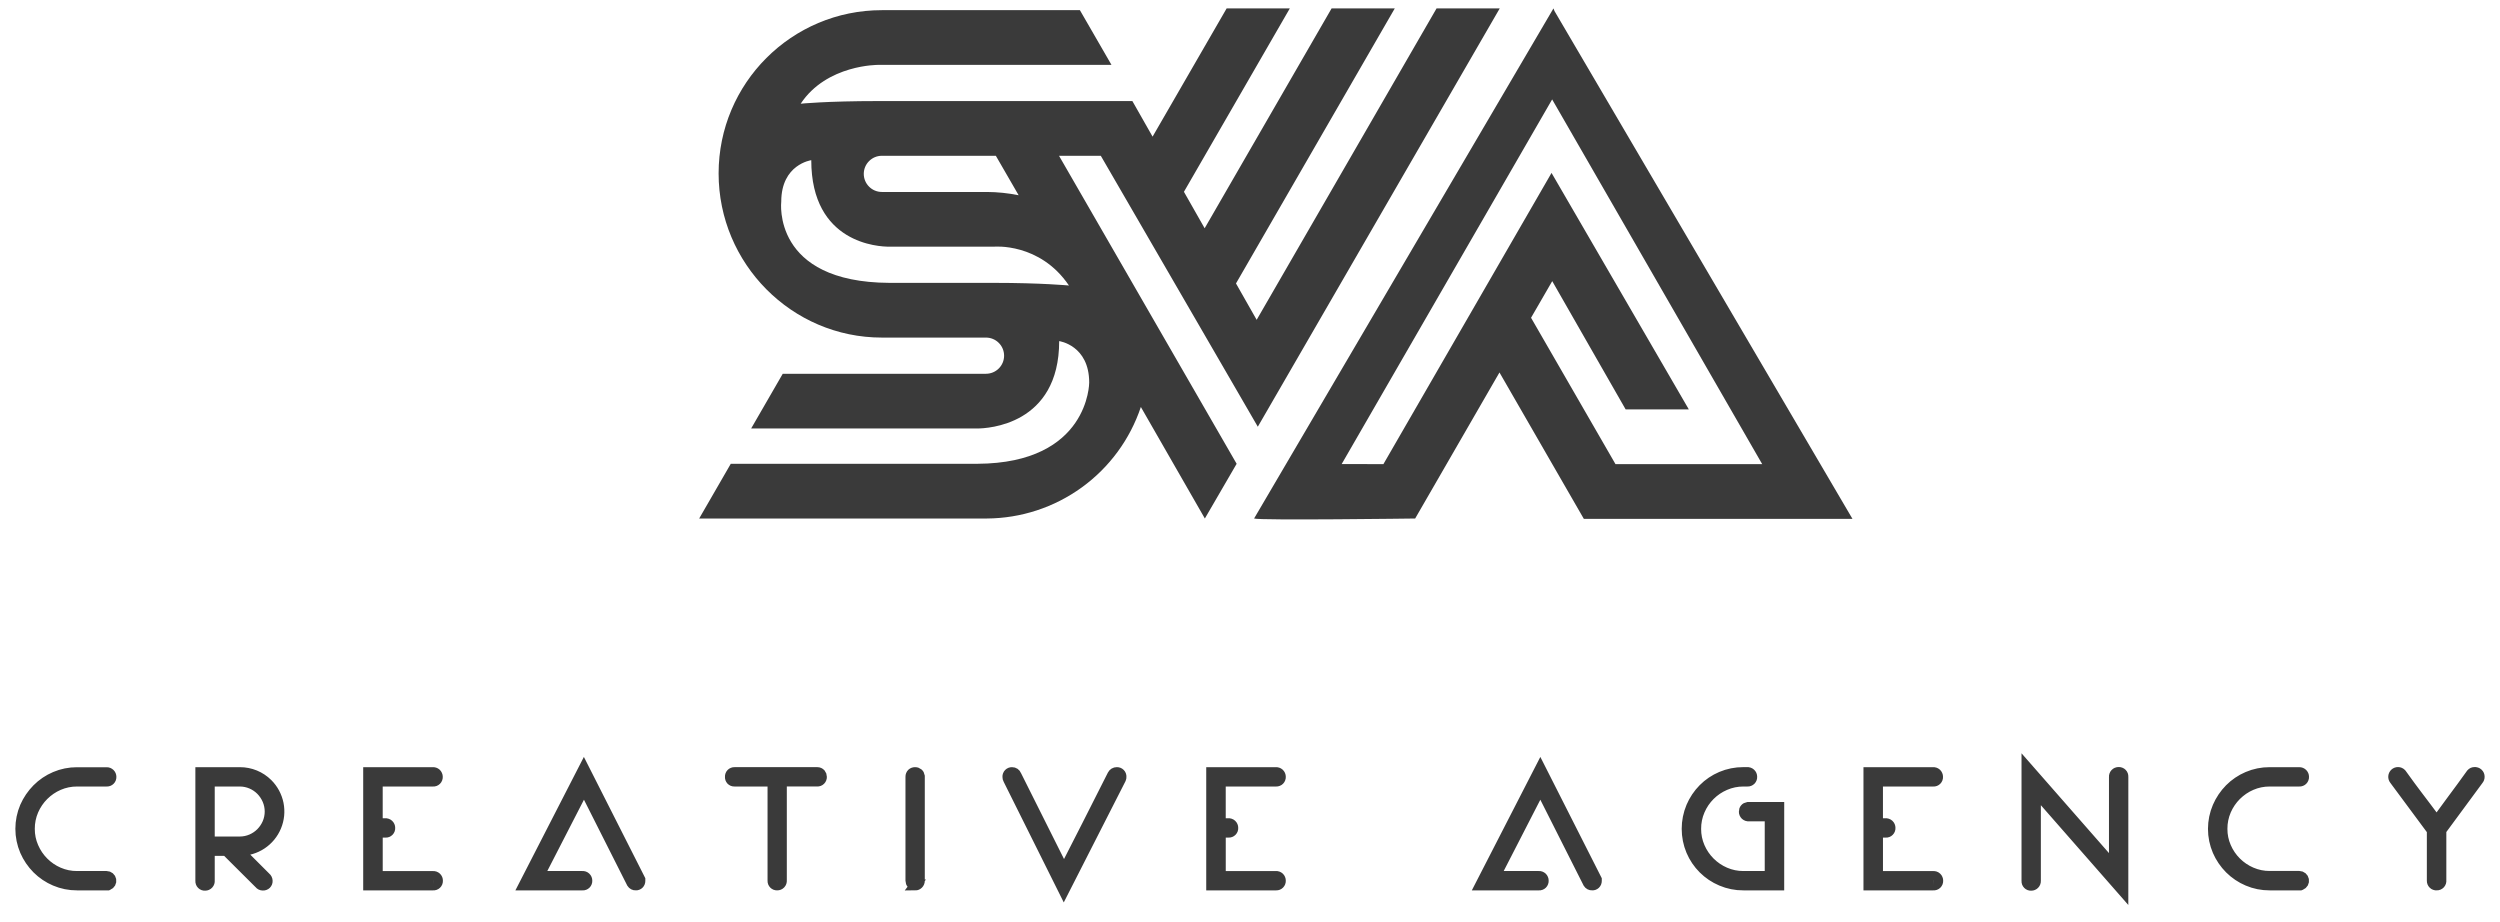 <svg width="122" height="45" viewBox="0 0 122 45" fill="none" xmlns="http://www.w3.org/2000/svg">
<path d="M2.03 38.717C2.254 38.494 2.518 38.315 2.809 38.19C3.108 38.06 3.431 37.994 3.757 37.996H5.207C5.219 37.998 5.231 37.996 5.242 37.993C5.253 37.989 5.263 37.983 5.271 37.974C5.279 37.966 5.286 37.956 5.289 37.945C5.293 37.934 5.294 37.922 5.292 37.91C5.292 37.859 5.259 37.83 5.193 37.825H3.756C3.407 37.823 3.062 37.893 2.741 38.031C2.43 38.162 2.147 38.352 1.909 38.591C1.671 38.831 1.48 39.115 1.346 39.425C1.206 39.748 1.135 40.096 1.137 40.448C1.134 40.799 1.206 41.146 1.346 41.467C1.48 41.775 1.671 42.055 1.909 42.292C2.148 42.53 2.43 42.72 2.741 42.851C3.062 42.989 3.407 43.059 3.756 43.057H5.236C5.253 43.051 5.269 43.039 5.279 43.024C5.289 43.008 5.294 42.99 5.292 42.971C5.292 42.919 5.259 42.891 5.193 42.886H3.756C3.43 42.888 3.107 42.822 2.808 42.692C2.224 42.442 1.757 41.979 1.502 41.397C1.371 41.099 1.305 40.777 1.308 40.452C1.305 40.123 1.371 39.798 1.502 39.496C1.627 39.205 1.806 38.941 2.03 38.717ZM12.966 38.342C12.8 38.177 12.604 38.047 12.387 37.958C12.171 37.87 11.94 37.824 11.706 37.825H9.922V42.99C9.92 43.001 9.921 43.013 9.925 43.024C9.928 43.035 9.935 43.045 9.943 43.054C9.951 43.062 9.961 43.068 9.972 43.072C9.983 43.076 9.995 43.077 10.007 43.075C10.064 43.075 10.092 43.039 10.092 42.969V41.379H11.1L12.764 43.035C12.774 43.049 12.789 43.06 12.806 43.066C12.824 43.071 12.842 43.072 12.859 43.066C12.877 43.061 12.892 43.05 12.902 43.035C12.913 43.021 12.919 43.003 12.919 42.985C12.918 42.971 12.913 42.957 12.906 42.945C12.899 42.933 12.889 42.922 12.877 42.915L11.341 41.379H11.708C12.059 41.378 12.402 41.273 12.694 41.077C12.986 40.882 13.214 40.604 13.349 40.28C13.483 39.955 13.519 39.598 13.451 39.254C13.384 38.909 13.215 38.592 12.968 38.342H12.966ZM13.179 40.225C13.096 40.414 12.98 40.587 12.835 40.734C12.689 40.882 12.516 40.999 12.325 41.081C12.13 41.166 11.919 41.209 11.706 41.208H10.092V37.995H11.706C11.919 37.994 12.13 38.037 12.325 38.122C12.516 38.204 12.689 38.321 12.835 38.469C12.98 38.617 13.097 38.791 13.179 38.982C13.263 39.178 13.306 39.389 13.306 39.603C13.306 39.816 13.263 40.028 13.179 40.224V40.225ZM18.287 37.995H21.128C21.14 37.996 21.152 37.995 21.163 37.992C21.174 37.988 21.184 37.982 21.192 37.974C21.201 37.965 21.207 37.955 21.211 37.944C21.214 37.933 21.215 37.921 21.214 37.91C21.214 37.853 21.178 37.824 21.107 37.824H18.111V43.062H21.136C21.147 43.064 21.159 43.063 21.17 43.059C21.181 43.055 21.192 43.049 21.2 43.041C21.208 43.033 21.214 43.023 21.218 43.011C21.222 43 21.223 42.989 21.221 42.977C21.221 42.92 21.188 42.892 21.122 42.892H18.281V40.487H18.805C18.817 40.489 18.828 40.487 18.84 40.484C18.851 40.48 18.861 40.474 18.869 40.466C18.877 40.457 18.884 40.447 18.887 40.436C18.891 40.425 18.892 40.413 18.89 40.401C18.89 40.345 18.855 40.316 18.784 40.316H18.282C18.282 39.916 18.282 39.528 18.282 39.155C18.282 38.782 18.284 38.395 18.287 37.995ZM25.783 43.063H28.424C28.435 43.065 28.447 43.064 28.458 43.06C28.469 43.056 28.479 43.05 28.488 43.042C28.496 43.033 28.502 43.023 28.506 43.012C28.509 43.001 28.511 42.989 28.509 42.978C28.509 42.921 28.476 42.893 28.41 42.893H26.067L28.495 38.171L30.944 43.028C30.953 43.041 30.964 43.05 30.978 43.057C30.992 43.063 31.007 43.066 31.022 43.064C31.079 43.064 31.107 43.038 31.107 42.986V42.95L28.495 37.791L25.783 43.063ZM39.883 37.825H35.842C35.79 37.825 35.764 37.854 35.764 37.91C35.764 37.967 35.787 37.996 35.834 37.996H37.838V42.979C37.836 42.99 37.837 43.002 37.841 43.013C37.844 43.024 37.851 43.034 37.859 43.043C37.867 43.051 37.877 43.057 37.889 43.061C37.9 43.065 37.911 43.066 37.923 43.064C37.98 43.064 38.008 43.031 38.008 42.965V37.995H39.877C39.889 37.996 39.9 37.995 39.911 37.992C39.923 37.988 39.933 37.982 39.941 37.974C39.949 37.965 39.956 37.955 39.959 37.944C39.963 37.933 39.964 37.921 39.962 37.91C39.963 37.888 39.955 37.866 39.941 37.849C39.934 37.841 39.925 37.835 39.916 37.831C39.906 37.827 39.896 37.825 39.885 37.825H39.883ZM44.655 37.825C44.598 37.825 44.569 37.851 44.569 37.903V42.979C44.569 43.001 44.576 43.022 44.59 43.039C44.599 43.048 44.609 43.055 44.62 43.059C44.631 43.063 44.643 43.065 44.655 43.064C44.666 43.064 44.677 43.062 44.687 43.058C44.698 43.053 44.707 43.047 44.715 43.039C44.723 43.031 44.729 43.022 44.734 43.011C44.738 43.001 44.74 42.99 44.74 42.979V37.896C44.738 37.875 44.728 37.857 44.712 37.843C44.696 37.83 44.676 37.824 44.656 37.825H44.655ZM54.494 37.825C54.477 37.825 54.459 37.829 54.444 37.838C54.429 37.846 54.417 37.859 54.409 37.875C53.993 38.705 53.579 39.524 53.167 40.331C52.755 41.138 52.34 41.955 51.922 42.781L49.474 37.882C49.469 37.865 49.459 37.85 49.444 37.84C49.43 37.83 49.413 37.825 49.396 37.825C49.384 37.824 49.372 37.825 49.361 37.828C49.35 37.832 49.34 37.838 49.332 37.846C49.323 37.855 49.317 37.865 49.313 37.876C49.31 37.887 49.309 37.899 49.31 37.91C49.309 37.93 49.314 37.95 49.324 37.967L51.922 43.173L54.57 37.963L54.58 37.949C54.582 37.937 54.582 37.925 54.58 37.913C54.582 37.901 54.582 37.889 54.578 37.878C54.575 37.866 54.569 37.856 54.56 37.847C54.552 37.839 54.542 37.832 54.53 37.828C54.519 37.825 54.507 37.824 54.495 37.825H54.494ZM59.428 37.995H62.269C62.28 37.996 62.292 37.995 62.303 37.992C62.314 37.988 62.324 37.982 62.333 37.974C62.341 37.965 62.347 37.955 62.351 37.944C62.355 37.933 62.356 37.921 62.354 37.91C62.354 37.853 62.318 37.824 62.248 37.824H59.254V43.062H62.279C62.29 43.064 62.302 43.063 62.313 43.059C62.324 43.055 62.334 43.049 62.343 43.041C62.351 43.033 62.357 43.023 62.361 43.011C62.365 43 62.366 42.989 62.364 42.977C62.364 42.92 62.331 42.892 62.265 42.892H59.424V40.487H59.948C59.96 40.489 59.971 40.487 59.983 40.484C59.994 40.48 60.004 40.474 60.012 40.466C60.02 40.457 60.027 40.447 60.03 40.436C60.034 40.425 60.035 40.413 60.033 40.401C60.033 40.345 59.998 40.316 59.927 40.316H59.425C59.425 39.916 59.425 39.528 59.425 39.155C59.425 38.782 59.426 38.395 59.428 37.995H59.428ZM72.459 43.063H75.1C75.112 43.065 75.124 43.064 75.135 43.06C75.146 43.056 75.156 43.05 75.164 43.042C75.173 43.033 75.179 43.023 75.183 43.012C75.186 43.001 75.187 42.989 75.186 42.978C75.186 42.921 75.153 42.893 75.087 42.893H72.743L75.171 38.171L77.62 43.028C77.628 43.041 77.64 43.05 77.654 43.057C77.668 43.063 77.683 43.066 77.698 43.064C77.755 43.064 77.783 43.038 77.783 42.986V42.95L75.171 37.791L72.459 43.063ZM85.243 39.609C85.243 39.666 85.279 39.694 85.35 39.694H86.503V42.898H85.074C84.747 42.9 84.424 42.834 84.125 42.704C83.54 42.452 83.072 41.986 82.819 41.401C82.688 41.102 82.622 40.779 82.625 40.452C82.622 40.123 82.689 39.798 82.819 39.496C83.071 38.909 83.538 38.442 84.125 38.19C84.424 38.06 84.747 37.994 85.074 37.996H85.283C85.294 37.998 85.306 37.996 85.317 37.993C85.328 37.989 85.338 37.983 85.347 37.974C85.355 37.966 85.361 37.956 85.365 37.945C85.368 37.934 85.37 37.922 85.368 37.91C85.368 37.854 85.332 37.825 85.261 37.825H85.078C84.727 37.823 84.379 37.893 84.055 38.031C83.744 38.162 83.462 38.354 83.223 38.593C82.986 38.834 82.796 39.117 82.664 39.428C82.526 39.752 82.457 40.1 82.459 40.451C82.456 40.801 82.526 41.148 82.664 41.47C82.93 42.096 83.429 42.594 84.055 42.858C84.379 42.995 84.727 43.065 85.078 43.063H86.685V39.525H85.315C85.294 39.527 85.275 39.536 85.262 39.552C85.249 39.568 85.243 39.588 85.244 39.609H85.243ZM91.501 37.995H94.342C94.354 37.996 94.365 37.995 94.377 37.992C94.388 37.988 94.398 37.982 94.406 37.974C94.414 37.965 94.421 37.955 94.424 37.944C94.428 37.933 94.429 37.921 94.427 37.91C94.427 37.853 94.392 37.824 94.321 37.824H91.324V43.062H94.349C94.36 43.064 94.372 43.063 94.383 43.059C94.394 43.055 94.404 43.049 94.412 43.041C94.421 43.033 94.427 43.023 94.431 43.011C94.434 43 94.435 42.989 94.434 42.977C94.434 42.92 94.401 42.892 94.335 42.892H91.494V40.487H92.018C92.029 40.489 92.041 40.487 92.052 40.484C92.064 40.48 92.074 40.474 92.082 40.466C92.09 40.457 92.096 40.447 92.1 40.436C92.104 40.425 92.105 40.413 92.103 40.401C92.103 40.345 92.068 40.316 91.997 40.316H91.495C91.495 39.916 91.495 39.528 91.495 39.155C91.495 38.782 91.497 38.395 91.501 37.995ZM103.392 37.818C103.336 37.818 103.307 37.851 103.307 37.917V42.66L99.039 37.79V42.99C99.037 43.001 99.038 43.013 99.042 43.024C99.046 43.035 99.052 43.045 99.06 43.054C99.069 43.062 99.079 43.068 99.09 43.072C99.101 43.076 99.113 43.077 99.124 43.075C99.176 43.075 99.205 43.042 99.21 42.976V38.264L103.478 43.135V37.903C103.479 37.892 103.478 37.88 103.475 37.869C103.471 37.858 103.465 37.848 103.457 37.84C103.449 37.831 103.439 37.825 103.428 37.821C103.417 37.818 103.405 37.816 103.393 37.818H103.392ZM109.027 38.717C109.251 38.494 109.515 38.315 109.806 38.19C110.105 38.06 110.428 37.994 110.755 37.996H112.205C112.217 37.998 112.229 37.996 112.24 37.993C112.251 37.989 112.261 37.983 112.269 37.974C112.278 37.966 112.284 37.956 112.288 37.945C112.291 37.934 112.292 37.922 112.291 37.91C112.291 37.859 112.258 37.83 112.192 37.825H110.755C110.406 37.823 110.06 37.893 109.739 38.031C109.428 38.162 109.145 38.354 108.907 38.593C108.669 38.834 108.478 39.117 108.344 39.428C108.204 39.751 108.133 40.099 108.135 40.451C108.133 40.802 108.204 41.149 108.344 41.47C108.479 41.778 108.67 42.058 108.907 42.295C109.146 42.533 109.428 42.723 109.739 42.854C110.06 42.991 110.406 43.061 110.755 43.059H112.234C112.251 43.054 112.267 43.042 112.277 43.027C112.287 43.011 112.292 42.993 112.291 42.974C112.291 42.922 112.258 42.894 112.192 42.889H110.755C110.428 42.891 110.105 42.825 109.806 42.695C109.22 42.443 108.753 41.977 108.5 41.392C108.37 41.094 108.304 40.773 108.306 40.447C108.303 40.119 108.369 39.793 108.5 39.492C108.626 39.202 108.805 38.94 109.028 38.717H109.027ZM120.749 37.825C120.741 37.824 120.732 37.824 120.724 37.825C120.712 37.831 120.701 37.84 120.692 37.85C120.395 38.266 120.096 38.674 119.797 39.075C119.497 39.475 119.199 39.883 118.901 40.299C118.675 39.993 118.474 39.725 118.299 39.492L117.841 38.888C117.711 38.715 117.602 38.57 117.516 38.452C117.429 38.334 117.357 38.235 117.299 38.155C117.167 37.976 117.092 37.872 117.073 37.844C117.065 37.836 117.056 37.831 117.047 37.827C117.037 37.824 117.026 37.822 117.016 37.822C116.955 37.822 116.924 37.851 116.924 37.908C116.924 37.918 116.925 37.929 116.929 37.938C116.933 37.948 116.938 37.957 116.945 37.965L118.814 40.478V42.976C118.814 43.033 118.845 43.061 118.906 43.061C118.958 43.061 118.984 43.028 118.984 42.962V40.479L120.824 37.981C120.834 37.972 120.841 37.961 120.846 37.949C120.851 37.937 120.853 37.924 120.852 37.91C120.855 37.854 120.821 37.825 120.751 37.825H120.749Z" fill="#555555"/>
<path d="M103.612 43.499L99.344 38.629V42.99C99.345 43.019 99.34 43.049 99.329 43.076C99.318 43.104 99.302 43.129 99.281 43.15C99.261 43.171 99.236 43.188 99.209 43.199C99.181 43.21 99.152 43.216 99.123 43.216C99.093 43.218 99.063 43.213 99.035 43.203C99.007 43.192 98.982 43.176 98.961 43.155C98.94 43.134 98.924 43.108 98.913 43.081C98.903 43.053 98.898 43.023 98.9 42.993V37.425L103.168 42.295V37.918C103.165 37.887 103.169 37.856 103.179 37.828C103.189 37.798 103.205 37.772 103.226 37.75C103.247 37.727 103.273 37.71 103.301 37.698C103.329 37.686 103.36 37.681 103.391 37.681C103.42 37.68 103.45 37.684 103.478 37.695C103.506 37.705 103.531 37.722 103.552 37.743C103.573 37.764 103.589 37.789 103.6 37.817C103.61 37.845 103.615 37.874 103.613 37.904L103.612 43.499ZM51.914 43.482L49.2 38.034C49.179 37.997 49.168 37.954 49.169 37.91C49.167 37.881 49.172 37.851 49.183 37.823C49.193 37.795 49.21 37.77 49.231 37.749C49.252 37.728 49.277 37.712 49.305 37.701C49.333 37.691 49.362 37.686 49.392 37.688C49.436 37.687 49.479 37.7 49.516 37.725C49.552 37.75 49.58 37.785 49.595 37.826L51.922 42.475C52.301 41.732 52.676 40.996 53.048 40.268C53.462 39.459 53.88 38.633 54.29 37.812C54.309 37.774 54.339 37.743 54.376 37.72C54.413 37.698 54.455 37.687 54.498 37.687C54.527 37.685 54.557 37.69 54.585 37.7C54.613 37.711 54.638 37.727 54.659 37.748C54.68 37.769 54.696 37.795 54.707 37.822C54.718 37.85 54.722 37.88 54.72 37.91C54.722 37.943 54.716 37.976 54.702 38.007L54.692 38.028L51.914 43.482ZM10.007 43.215C9.977 43.217 9.947 43.212 9.919 43.202C9.891 43.191 9.865 43.174 9.844 43.153C9.823 43.132 9.807 43.106 9.797 43.078C9.786 43.05 9.782 43.02 9.784 42.99V37.688H11.709C12.216 37.687 12.703 37.887 13.063 38.245C13.332 38.513 13.515 38.855 13.59 39.227C13.664 39.599 13.626 39.985 13.48 40.335C13.335 40.686 13.089 40.985 12.773 41.195C12.457 41.406 12.085 41.517 11.706 41.516H11.67L12.968 42.814C12.994 42.834 13.015 42.86 13.03 42.89C13.045 42.919 13.053 42.952 13.054 42.985C13.056 43.015 13.051 43.045 13.041 43.072C13.03 43.1 13.014 43.125 12.993 43.147C12.972 43.167 12.947 43.184 12.919 43.194C12.891 43.205 12.861 43.21 12.831 43.208C12.797 43.209 12.764 43.202 12.733 43.187C12.702 43.172 12.675 43.151 12.655 43.123L11.041 41.516H10.229V42.971C10.233 43.002 10.229 43.034 10.22 43.063C10.21 43.093 10.194 43.12 10.173 43.143C10.152 43.166 10.126 43.185 10.098 43.197C10.069 43.209 10.038 43.216 10.007 43.215ZM10.229 41.072H11.706C11.9 41.072 12.092 41.032 12.271 40.955C12.445 40.88 12.603 40.773 12.737 40.638C12.87 40.502 12.977 40.344 13.052 40.17C13.129 39.991 13.168 39.798 13.168 39.603C13.168 39.409 13.129 39.216 13.052 39.037C12.977 38.862 12.87 38.702 12.737 38.566C12.603 38.431 12.445 38.323 12.271 38.249C12.092 38.172 11.9 38.132 11.706 38.132H10.229V41.072ZM118.909 43.2C118.879 43.203 118.849 43.199 118.821 43.188C118.792 43.178 118.766 43.162 118.745 43.141C118.723 43.12 118.706 43.094 118.695 43.066C118.684 43.038 118.679 43.008 118.68 42.978V40.525L116.847 38.051C116.811 38.006 116.793 37.95 116.797 37.892C116.801 37.835 116.827 37.781 116.869 37.742C116.911 37.703 116.967 37.682 117.024 37.683C117.082 37.683 117.137 37.706 117.178 37.746L117.196 37.767C117.206 37.781 117.248 37.842 117.418 38.073C117.476 38.154 117.548 38.256 117.634 38.37C117.72 38.483 117.829 38.633 117.958 38.804L118.416 39.409C118.562 39.602 118.725 39.82 118.907 40.065C119.171 39.699 119.435 39.338 119.694 38.992C119.994 38.592 120.294 38.18 120.588 37.769L120.602 37.752C120.621 37.73 120.645 37.712 120.671 37.7C120.698 37.688 120.727 37.683 120.756 37.683C120.787 37.68 120.819 37.683 120.848 37.693C120.878 37.703 120.905 37.719 120.928 37.74C120.951 37.761 120.969 37.787 120.982 37.815C120.994 37.844 121 37.875 121 37.906C121.001 37.964 120.979 38.021 120.94 38.065L119.131 40.52V42.959C119.135 42.99 119.132 43.022 119.123 43.051C119.113 43.081 119.097 43.108 119.076 43.132C119.055 43.154 119.029 43.172 119.001 43.184C118.972 43.196 118.941 43.202 118.909 43.2ZM112.259 43.2H110.755C110.388 43.202 110.023 43.129 109.685 42.984C109.359 42.846 109.062 42.646 108.811 42.396C108.561 42.145 108.361 41.85 108.22 41.526C108.074 41.186 107.999 40.82 107.999 40.45C107.999 40.08 108.074 39.714 108.22 39.373C108.361 39.047 108.561 38.749 108.811 38.496C109.061 38.244 109.359 38.043 109.686 37.904C110.024 37.76 110.389 37.686 110.756 37.688H112.204C112.233 37.687 112.262 37.692 112.29 37.703C112.317 37.714 112.342 37.73 112.364 37.751C112.385 37.772 112.401 37.796 112.413 37.824C112.424 37.851 112.43 37.88 112.43 37.91C112.432 37.939 112.427 37.969 112.416 37.997C112.406 38.025 112.39 38.05 112.369 38.071C112.347 38.092 112.322 38.108 112.294 38.119C112.267 38.13 112.237 38.134 112.207 38.132H110.756C110.449 38.131 110.145 38.193 109.863 38.316C109.589 38.434 109.341 38.604 109.13 38.814C108.919 39.025 108.75 39.274 108.631 39.547C108.508 39.832 108.446 40.139 108.448 40.448C108.446 40.755 108.508 41.058 108.631 41.338C108.87 41.892 109.313 42.332 109.866 42.57C110.148 42.692 110.453 42.755 110.76 42.753H112.207C112.26 42.754 112.31 42.772 112.35 42.806C112.39 42.84 112.418 42.886 112.427 42.938C112.437 42.989 112.428 43.042 112.403 43.088C112.377 43.134 112.337 43.169 112.288 43.189L112.259 43.2ZM94.348 43.2H91.187V37.688H94.326C94.357 37.685 94.388 37.688 94.418 37.698C94.447 37.708 94.475 37.723 94.498 37.744C94.52 37.766 94.539 37.791 94.551 37.82C94.564 37.848 94.57 37.879 94.569 37.91C94.571 37.94 94.567 37.97 94.556 37.998C94.545 38.026 94.529 38.051 94.508 38.072C94.487 38.093 94.462 38.109 94.434 38.12C94.406 38.13 94.376 38.135 94.347 38.133H91.638C91.638 38.486 91.638 38.827 91.638 39.158C91.638 39.488 91.638 39.829 91.638 40.181H92.005C92.036 40.177 92.067 40.181 92.097 40.191C92.127 40.2 92.154 40.216 92.177 40.237C92.2 40.258 92.218 40.284 92.231 40.313C92.243 40.341 92.249 40.372 92.249 40.403C92.251 40.433 92.246 40.463 92.235 40.491C92.225 40.518 92.209 40.544 92.187 40.565C92.166 40.586 92.141 40.602 92.113 40.613C92.085 40.623 92.056 40.628 92.026 40.626H91.639V42.758H94.34C94.371 42.755 94.402 42.759 94.431 42.769C94.46 42.779 94.486 42.795 94.508 42.816C94.531 42.837 94.549 42.863 94.56 42.891C94.572 42.919 94.578 42.95 94.577 42.981C94.578 43.011 94.573 43.041 94.562 43.069C94.551 43.097 94.534 43.122 94.512 43.143C94.49 43.164 94.464 43.18 94.436 43.19C94.407 43.2 94.377 43.203 94.347 43.2H94.348ZM86.819 43.2H85.077C84.707 43.203 84.34 43.129 83.999 42.984C83.339 42.707 82.813 42.183 82.533 41.523C82.39 41.183 82.317 40.817 82.317 40.448C82.317 40.078 82.39 39.713 82.533 39.372C82.672 39.045 82.871 38.747 83.121 38.494C83.371 38.242 83.669 38.041 83.996 37.902C84.336 37.758 84.703 37.684 85.073 37.686H85.256C85.287 37.683 85.318 37.686 85.348 37.696C85.378 37.706 85.405 37.722 85.428 37.743C85.451 37.764 85.469 37.789 85.482 37.818C85.494 37.847 85.5 37.877 85.5 37.909C85.502 37.938 85.497 37.967 85.487 37.995C85.477 38.022 85.461 38.047 85.441 38.069C85.42 38.09 85.395 38.106 85.368 38.117C85.341 38.128 85.312 38.133 85.283 38.132H85.077C84.77 38.131 84.466 38.193 84.184 38.316C83.629 38.553 83.186 38.995 82.948 39.55C82.825 39.834 82.763 40.141 82.765 40.451C82.763 40.757 82.826 41.06 82.948 41.341C83.188 41.894 83.629 42.335 84.183 42.573C84.465 42.695 84.769 42.758 85.076 42.756H86.369V39.831H85.35C85.319 39.835 85.288 39.831 85.258 39.822C85.229 39.812 85.201 39.796 85.178 39.775C85.156 39.754 85.137 39.728 85.125 39.7C85.112 39.671 85.106 39.64 85.107 39.609C85.105 39.556 85.122 39.504 85.156 39.464C85.19 39.423 85.238 39.397 85.29 39.389H85.317H86.82L86.819 43.2ZM77.699 43.2C77.66 43.203 77.621 43.194 77.586 43.176C77.552 43.158 77.523 43.131 77.502 43.098L77.498 43.09L75.17 38.475L72.971 42.756H75.088C75.119 42.753 75.15 42.757 75.179 42.767C75.208 42.777 75.234 42.793 75.257 42.814C75.279 42.835 75.297 42.861 75.308 42.889C75.32 42.917 75.326 42.948 75.325 42.979C75.327 43.008 75.322 43.038 75.311 43.066C75.301 43.094 75.285 43.119 75.264 43.14C75.243 43.161 75.217 43.177 75.189 43.188C75.162 43.199 75.132 43.203 75.102 43.201H72.234L75.167 37.488L77.917 42.918V42.99C77.917 43.018 77.912 43.046 77.901 43.073C77.89 43.099 77.874 43.123 77.854 43.143C77.833 43.162 77.809 43.178 77.782 43.188C77.755 43.198 77.727 43.202 77.699 43.2ZM62.279 43.2H59.114V37.688H62.253C62.284 37.685 62.315 37.688 62.345 37.698C62.375 37.708 62.402 37.723 62.425 37.744C62.448 37.766 62.466 37.791 62.479 37.82C62.491 37.848 62.497 37.879 62.497 37.91C62.498 37.94 62.494 37.969 62.483 37.996C62.473 38.024 62.457 38.049 62.437 38.069C62.416 38.09 62.392 38.107 62.364 38.117C62.337 38.128 62.308 38.133 62.279 38.132H59.566C59.566 38.485 59.566 38.826 59.566 39.157C59.566 39.487 59.566 39.828 59.566 40.18H59.932C59.964 40.176 59.995 40.18 60.025 40.19C60.054 40.199 60.081 40.215 60.104 40.236C60.127 40.257 60.146 40.283 60.158 40.312C60.17 40.34 60.177 40.371 60.176 40.403C60.178 40.432 60.173 40.462 60.163 40.49C60.152 40.517 60.136 40.543 60.115 40.564C60.094 40.585 60.069 40.601 60.041 40.612C60.013 40.622 59.983 40.627 59.954 40.625H59.567V42.757H62.26C62.291 42.754 62.322 42.758 62.351 42.768C62.38 42.778 62.406 42.794 62.429 42.815C62.451 42.836 62.469 42.862 62.48 42.89C62.492 42.918 62.498 42.949 62.497 42.98C62.498 43.009 62.494 43.038 62.483 43.065C62.473 43.092 62.457 43.117 62.436 43.138C62.416 43.159 62.391 43.175 62.364 43.186C62.337 43.197 62.308 43.202 62.279 43.2ZM44.66 43.2C44.628 43.202 44.597 43.196 44.568 43.183C44.538 43.171 44.512 43.152 44.492 43.128C44.456 43.087 44.437 43.033 44.437 42.979V37.903C44.436 37.874 44.441 37.845 44.452 37.818C44.463 37.79 44.479 37.766 44.5 37.745C44.521 37.725 44.547 37.709 44.574 37.7C44.602 37.69 44.631 37.686 44.66 37.688C44.713 37.686 44.764 37.704 44.805 37.738C44.846 37.771 44.872 37.819 44.88 37.871V37.899V42.981C44.88 43.011 44.874 43.04 44.863 43.067C44.852 43.094 44.836 43.118 44.815 43.139C44.794 43.16 44.77 43.176 44.743 43.188C44.716 43.199 44.687 43.204 44.657 43.204L44.66 43.2ZM37.928 43.2C37.899 43.202 37.869 43.198 37.841 43.187C37.813 43.176 37.788 43.16 37.767 43.139C37.746 43.118 37.73 43.093 37.719 43.065C37.709 43.037 37.704 43.008 37.706 42.978V38.132H35.836C35.807 38.133 35.779 38.127 35.752 38.116C35.726 38.105 35.702 38.089 35.682 38.068C35.663 38.047 35.648 38.022 35.638 37.994C35.629 37.967 35.626 37.938 35.628 37.91C35.626 37.88 35.63 37.851 35.64 37.824C35.65 37.796 35.665 37.771 35.686 37.75C35.706 37.729 35.731 37.712 35.758 37.702C35.785 37.691 35.814 37.686 35.843 37.687H39.885C39.916 37.687 39.946 37.693 39.974 37.705C40.002 37.718 40.027 37.736 40.047 37.759C40.082 37.801 40.101 37.854 40.101 37.909C40.102 37.938 40.098 37.968 40.087 37.996C40.077 38.024 40.06 38.049 40.039 38.07C40.018 38.091 39.993 38.107 39.965 38.118C39.937 38.129 39.908 38.133 39.878 38.131H38.147V42.963C38.15 42.994 38.146 43.025 38.136 43.054C38.126 43.083 38.11 43.11 38.089 43.132C38.068 43.154 38.042 43.172 38.014 43.184C37.985 43.196 37.955 43.201 37.924 43.2H37.928ZM31.027 43.2C30.988 43.203 30.95 43.194 30.915 43.176C30.881 43.158 30.852 43.131 30.831 43.098L30.827 43.09L28.499 38.475L26.299 42.756H28.417C28.448 42.753 28.479 42.757 28.508 42.767C28.537 42.777 28.563 42.793 28.585 42.814C28.608 42.835 28.625 42.861 28.637 42.889C28.649 42.917 28.655 42.948 28.654 42.979C28.655 43.008 28.651 43.038 28.64 43.066C28.63 43.094 28.613 43.119 28.592 43.14C28.571 43.161 28.546 43.177 28.518 43.188C28.49 43.199 28.461 43.203 28.431 43.201H25.56L28.492 37.488L31.242 42.918V42.99C31.242 43.018 31.237 43.046 31.226 43.072C31.216 43.098 31.2 43.122 31.18 43.142C31.16 43.161 31.136 43.177 31.109 43.187C31.083 43.197 31.055 43.202 31.026 43.2H31.027ZM21.139 43.2H17.974V37.688H21.113C21.144 37.685 21.175 37.688 21.205 37.698C21.235 37.708 21.262 37.723 21.285 37.744C21.308 37.766 21.326 37.791 21.338 37.82C21.351 37.848 21.357 37.879 21.357 37.91C21.358 37.94 21.354 37.97 21.343 37.998C21.333 38.026 21.316 38.051 21.295 38.072C21.274 38.093 21.249 38.109 21.221 38.12C21.193 38.13 21.164 38.135 21.134 38.133H18.426C18.426 38.486 18.426 38.827 18.426 39.158C18.426 39.488 18.426 39.829 18.426 40.181H18.792C18.823 40.177 18.855 40.181 18.884 40.191C18.914 40.2 18.941 40.216 18.964 40.237C18.987 40.258 19.006 40.284 19.018 40.313C19.03 40.341 19.037 40.372 19.036 40.403C19.038 40.433 19.033 40.463 19.023 40.491C19.012 40.518 18.996 40.544 18.975 40.565C18.954 40.586 18.928 40.602 18.901 40.613C18.873 40.623 18.843 40.628 18.813 40.626H18.427V42.758H21.128C21.158 42.755 21.189 42.759 21.218 42.769C21.247 42.779 21.273 42.795 21.296 42.816C21.318 42.837 21.336 42.863 21.348 42.891C21.359 42.919 21.365 42.95 21.364 42.981C21.365 43.011 21.36 43.041 21.349 43.069C21.338 43.097 21.321 43.122 21.299 43.143C21.277 43.164 21.251 43.18 21.223 43.19C21.194 43.2 21.164 43.203 21.134 43.2H21.139ZM5.265 43.2H3.756C3.389 43.202 3.024 43.129 2.686 42.984C2.36 42.846 2.063 42.646 1.812 42.396C1.562 42.144 1.361 41.849 1.22 41.523C1.075 41.183 1 40.817 1 40.447C1 40.077 1.075 39.711 1.22 39.37C1.362 39.046 1.563 38.751 1.812 38.499C2.062 38.247 2.36 38.046 2.687 37.907C3.025 37.762 3.389 37.689 3.757 37.691H5.203C5.233 37.69 5.262 37.695 5.29 37.706C5.317 37.717 5.342 37.733 5.364 37.754C5.385 37.774 5.401 37.799 5.413 37.826C5.424 37.853 5.43 37.883 5.43 37.912C5.431 37.942 5.426 37.971 5.416 37.999C5.405 38.026 5.388 38.051 5.367 38.072C5.346 38.093 5.321 38.109 5.294 38.119C5.266 38.13 5.237 38.134 5.207 38.132H3.756C3.449 38.131 3.145 38.193 2.863 38.316C2.589 38.434 2.341 38.604 2.13 38.814C1.919 39.025 1.75 39.274 1.631 39.547C1.508 39.832 1.446 40.139 1.448 40.448C1.446 40.755 1.508 41.058 1.631 41.338C1.869 41.892 2.31 42.334 2.863 42.573C3.145 42.695 3.449 42.758 3.756 42.756H5.203C5.256 42.756 5.306 42.775 5.347 42.809C5.387 42.842 5.414 42.889 5.423 42.94C5.433 42.992 5.424 43.045 5.399 43.091C5.373 43.137 5.333 43.172 5.284 43.191L5.265 43.2Z" fill="#555555" stroke="#3A3A3A" stroke-width="0.5"/>
<path fill-rule="evenodd" clip-rule="evenodd" d="M61.381 20.824L73.187 0.41H70.104C67.982 4.086 64.278 10.496 61.325 15.608L60.316 13.832L68.065 0.41H64.982L58.787 11.14L57.776 9.36L62.943 0.41H59.86L56.246 6.668L55.26 4.932H42.863C40.312 4.932 39.073 5.061 39.073 5.061C40.346 3.14 42.863 3.166 42.863 3.166H54.24L52.699 0.496H43.035C38.633 0.496 35.068 4.063 35.068 8.463C35.068 12.864 38.633 16.474 43.035 16.474H48.117C48.351 16.474 48.575 16.567 48.741 16.733C48.907 16.898 49 17.123 49 17.357C49 17.591 48.907 17.816 48.741 17.981C48.575 18.147 48.351 18.24 48.117 18.24H38.198L36.656 20.91H47.696C48.178 20.908 51.688 20.75 51.688 16.646C51.688 16.646 53.153 16.846 53.153 18.67C53.153 18.67 53.153 22.608 47.695 22.633H35.662L34.12 25.303H48.16C49.824 25.293 51.443 24.763 52.79 23.787C54.138 22.811 55.146 21.438 55.674 19.861L58.797 25.303L60.348 22.633L51.68 7.602H53.719L61.381 20.824ZM43.035 7.602H48.597L49.71 9.528C49.2 9.425 48.681 9.371 48.16 9.368H43.035C42.801 9.368 42.576 9.275 42.411 9.109C42.245 8.944 42.152 8.719 42.152 8.485C42.152 8.251 42.245 8.026 42.411 7.861C42.576 7.695 42.801 7.602 43.035 7.602ZM52.165 13.933C52.165 13.933 50.83 13.804 48.504 13.804H43.412C37.657 13.78 38.125 9.842 38.125 9.842C38.125 8.017 39.59 7.817 39.59 7.817C39.59 11.889 42.885 12.041 43.399 12.038C43.442 12.038 43.584 12.038 43.715 12.038H48.504C48.504 12.038 50.736 11.826 52.165 13.933Z" fill="#3A3A3A"/>
<path fill-rule="evenodd" clip-rule="evenodd" d="M75.859 0.539L75.809 0.41L61.199 25.303C61.472 25.405 69.06 25.303 69.06 25.303L73.174 18.176C74.574 20.602 76.02 23.118 77.291 25.32H90.4L75.859 0.539ZM74.715 15.507L75.749 13.719C76.924 15.757 78.174 17.974 79.332 19.98H82.415L75.715 8.438L67.51 22.65C66.752 22.65 66.068 22.647 65.474 22.645L75.745 4.851C76.063 5.403 83.947 19.093 85.995 22.649H78.835L74.715 15.507Z" fill="#3A3A3A"/>
</svg>
